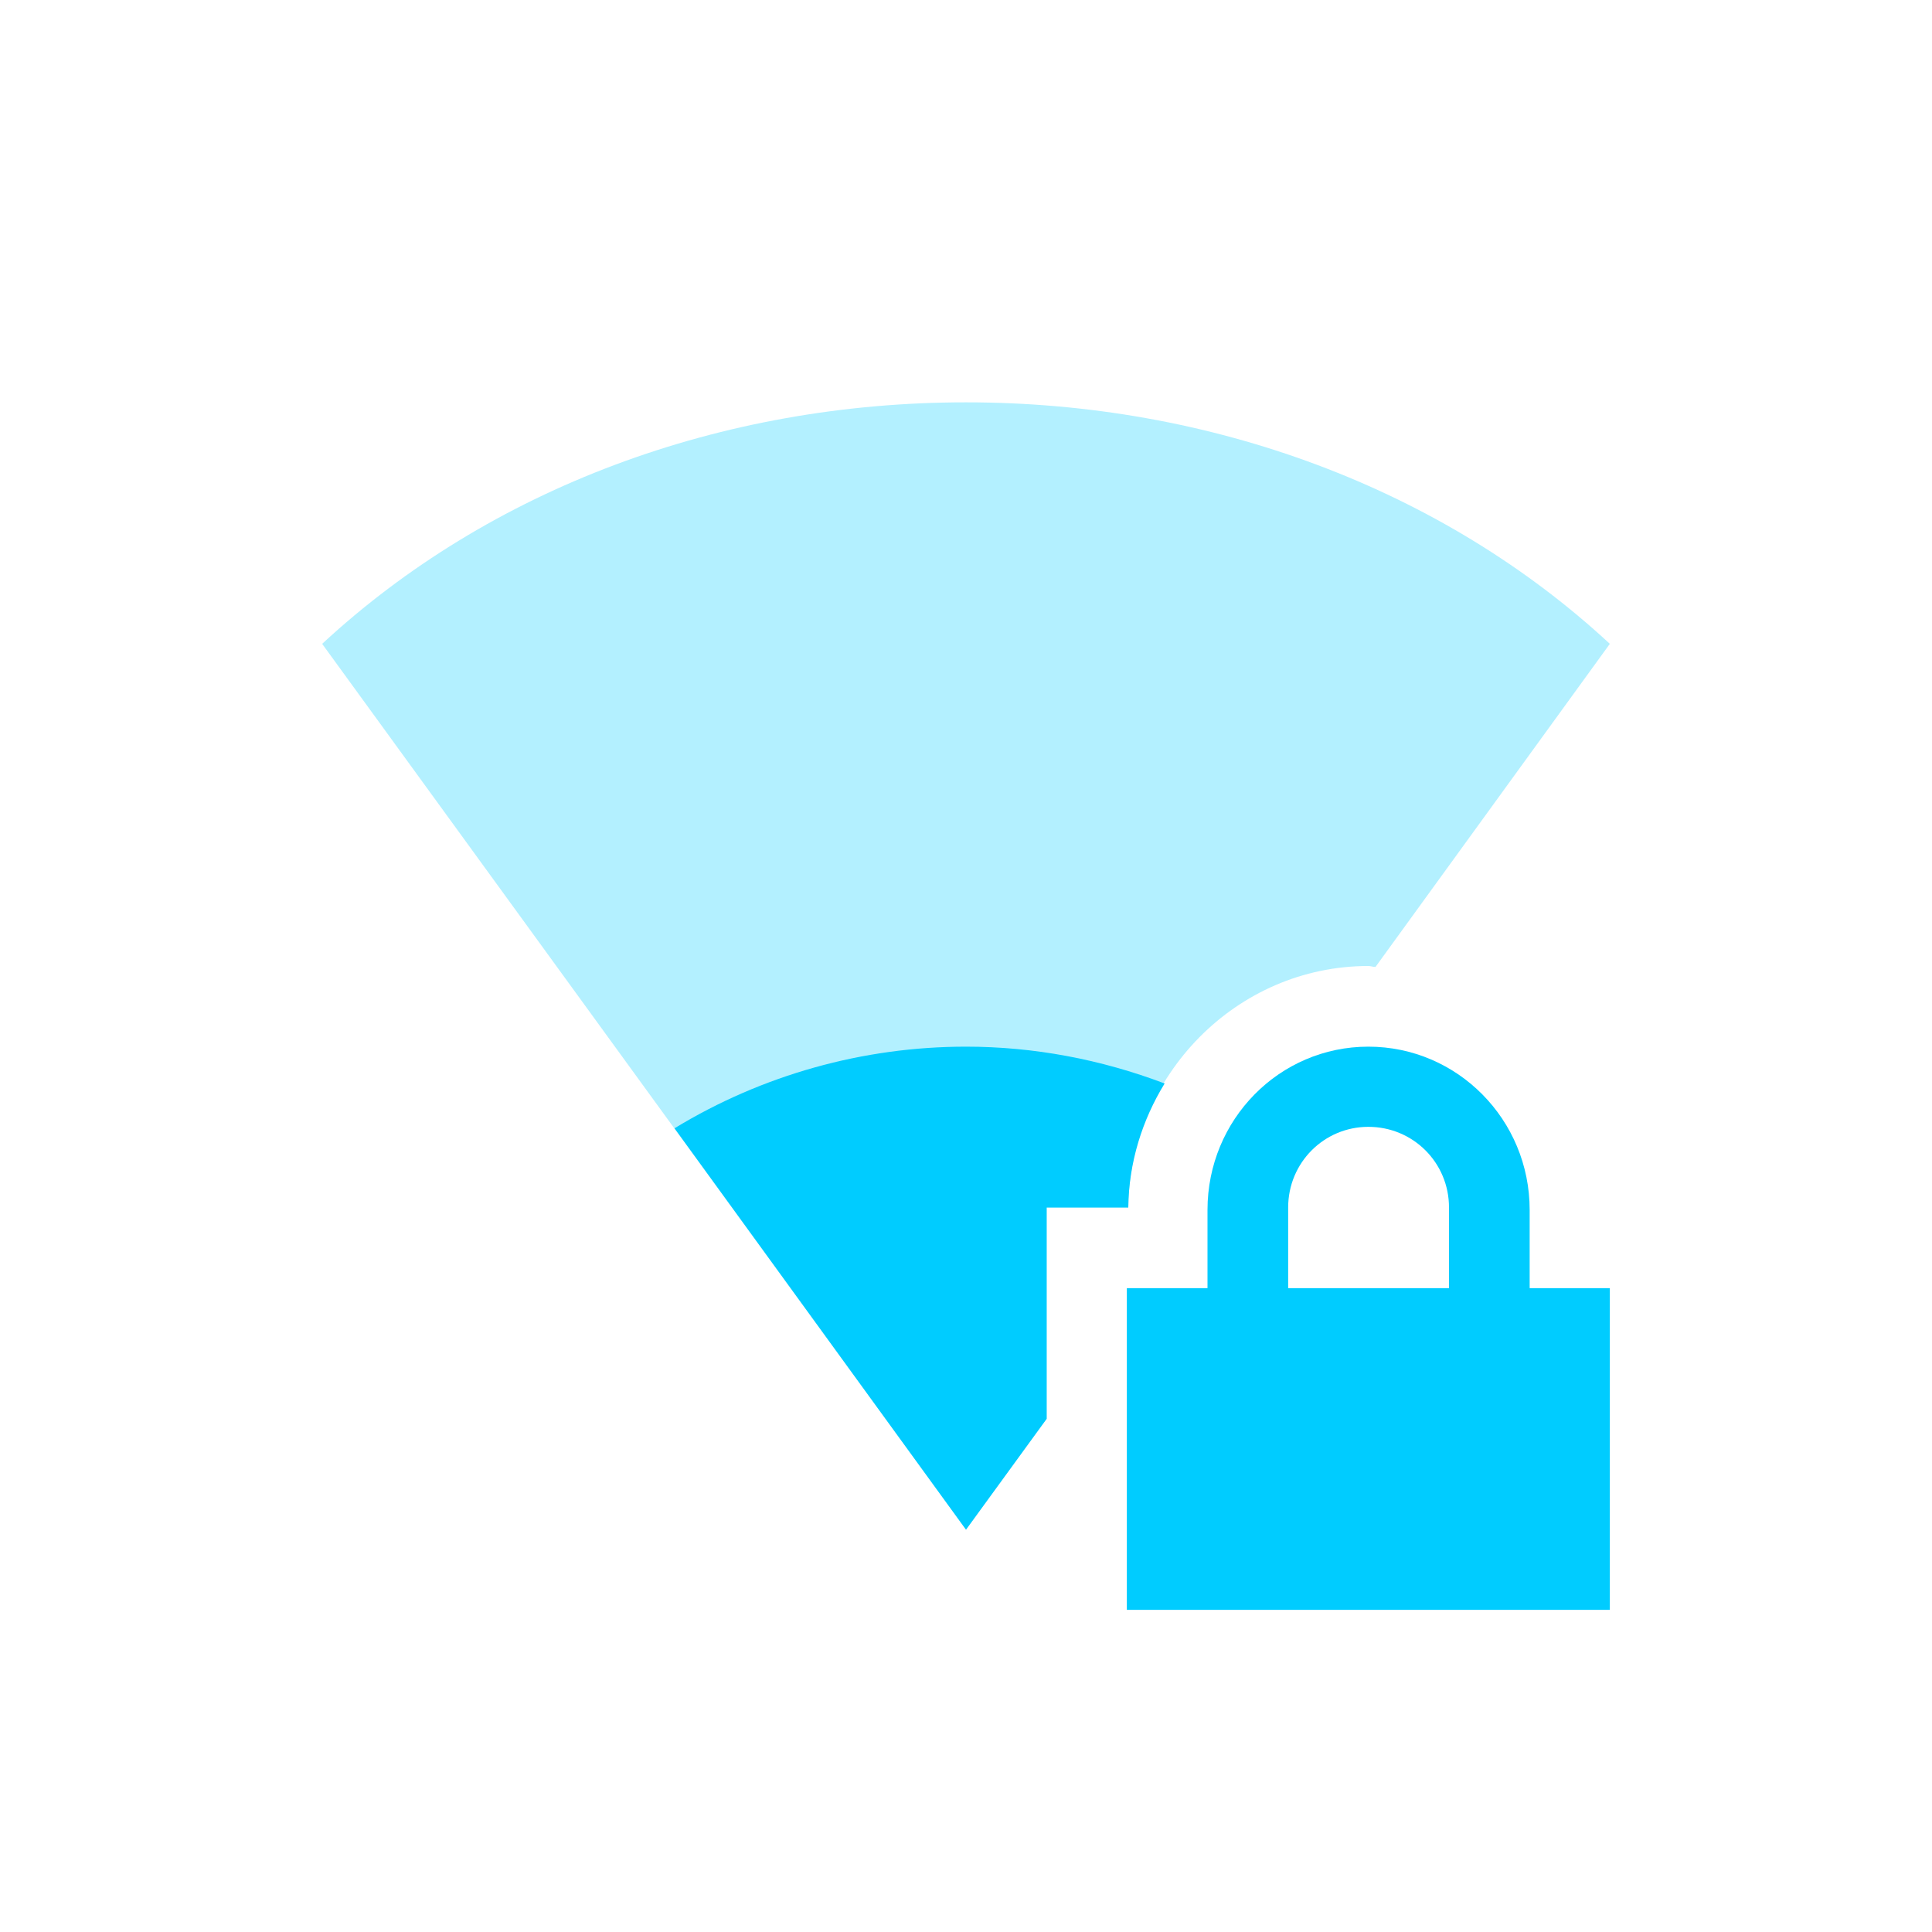 <svg xmlns="http://www.w3.org/2000/svg" xmlns:xlink="http://www.w3.org/1999/xlink" width="16" height="16" viewBox="0 0 16 16" version="1.1">
<defs>
<filter id="alpha" filterUnits="objectBoundingBox" x="0%" y="0%" width="100%" height="100%">
  <feColorMatrix type="matrix" in="SourceGraphic" values="0 0 0 0 1 0 0 0 0 1 0 0 0 0 1 0 0 0 1 0"/>
</filter>
<mask id="mask0">
  <g filter="url(#alpha)">
<rect x="0" y="0" width="16" height="16" style="fill:rgb(0%,0%,0%);fill-opacity:0.3;stroke:none;"/>
  </g>
</mask>
<clipPath id="clip1">
  <rect x="0" y="0" width="16" height="16"/>
</clipPath>
<g id="surface5" clip-path="url(#clip1)">
<path style=" stroke:none;fill-rule:nonzero;fill:rgb(0%,80%,100%);fill-opacity:1;" d="M 8 3.332 C 5.965 3.332 4.055 4.047 2.668 5.332 L 8 12.668 L 8.668 11.75 L 8.668 10 L 9.344 10 C 9.355 8.91 10.238 8 11.332 8 C 11.352 8 11.371 8.008 11.391 8.008 L 13.332 5.332 C 11.945 4.047 10.035 3.332 8 3.332 Z M 8 3.332 "/>
</g>
</defs>
<g id="surface1">
<path style=" stroke:none;fill-rule:nonzero;fill:rgb(0%,80%,100%);fill-opacity:1;" d="M 11.332 8.668 C 10.594 8.668 10 9.273 10 10.02 L 10 10.668 L 9.332 10.668 L 9.332 13.332 L 13.332 13.332 L 13.332 10.668 L 12.668 10.668 L 12.668 10.02 C 12.668 9.273 12.07 8.668 11.332 8.668 Z M 11.332 9.332 C 11.703 9.332 12 9.629 12 10 L 12 10.668 L 10.668 10.668 L 10.668 10 C 10.668 9.629 10.965 9.332 11.332 9.332 Z M 11.332 9.332 "/>
<use xlink:href="#surface5" mask="url(#mask0)"/>
<path style=" stroke:none;fill-rule:nonzero;fill:rgb(0%,80%,100%);fill-opacity:1;" d="M 8 8.668 C 7.148 8.668 6.312 8.902 5.586 9.344 L 8 12.668 L 8.668 11.75 L 8.668 10 L 9.344 10 C 9.348 9.625 9.461 9.273 9.645 8.973 C 9.117 8.773 8.562 8.668 8 8.668 Z M 8 8.668 "/>
</g>
</svg>
